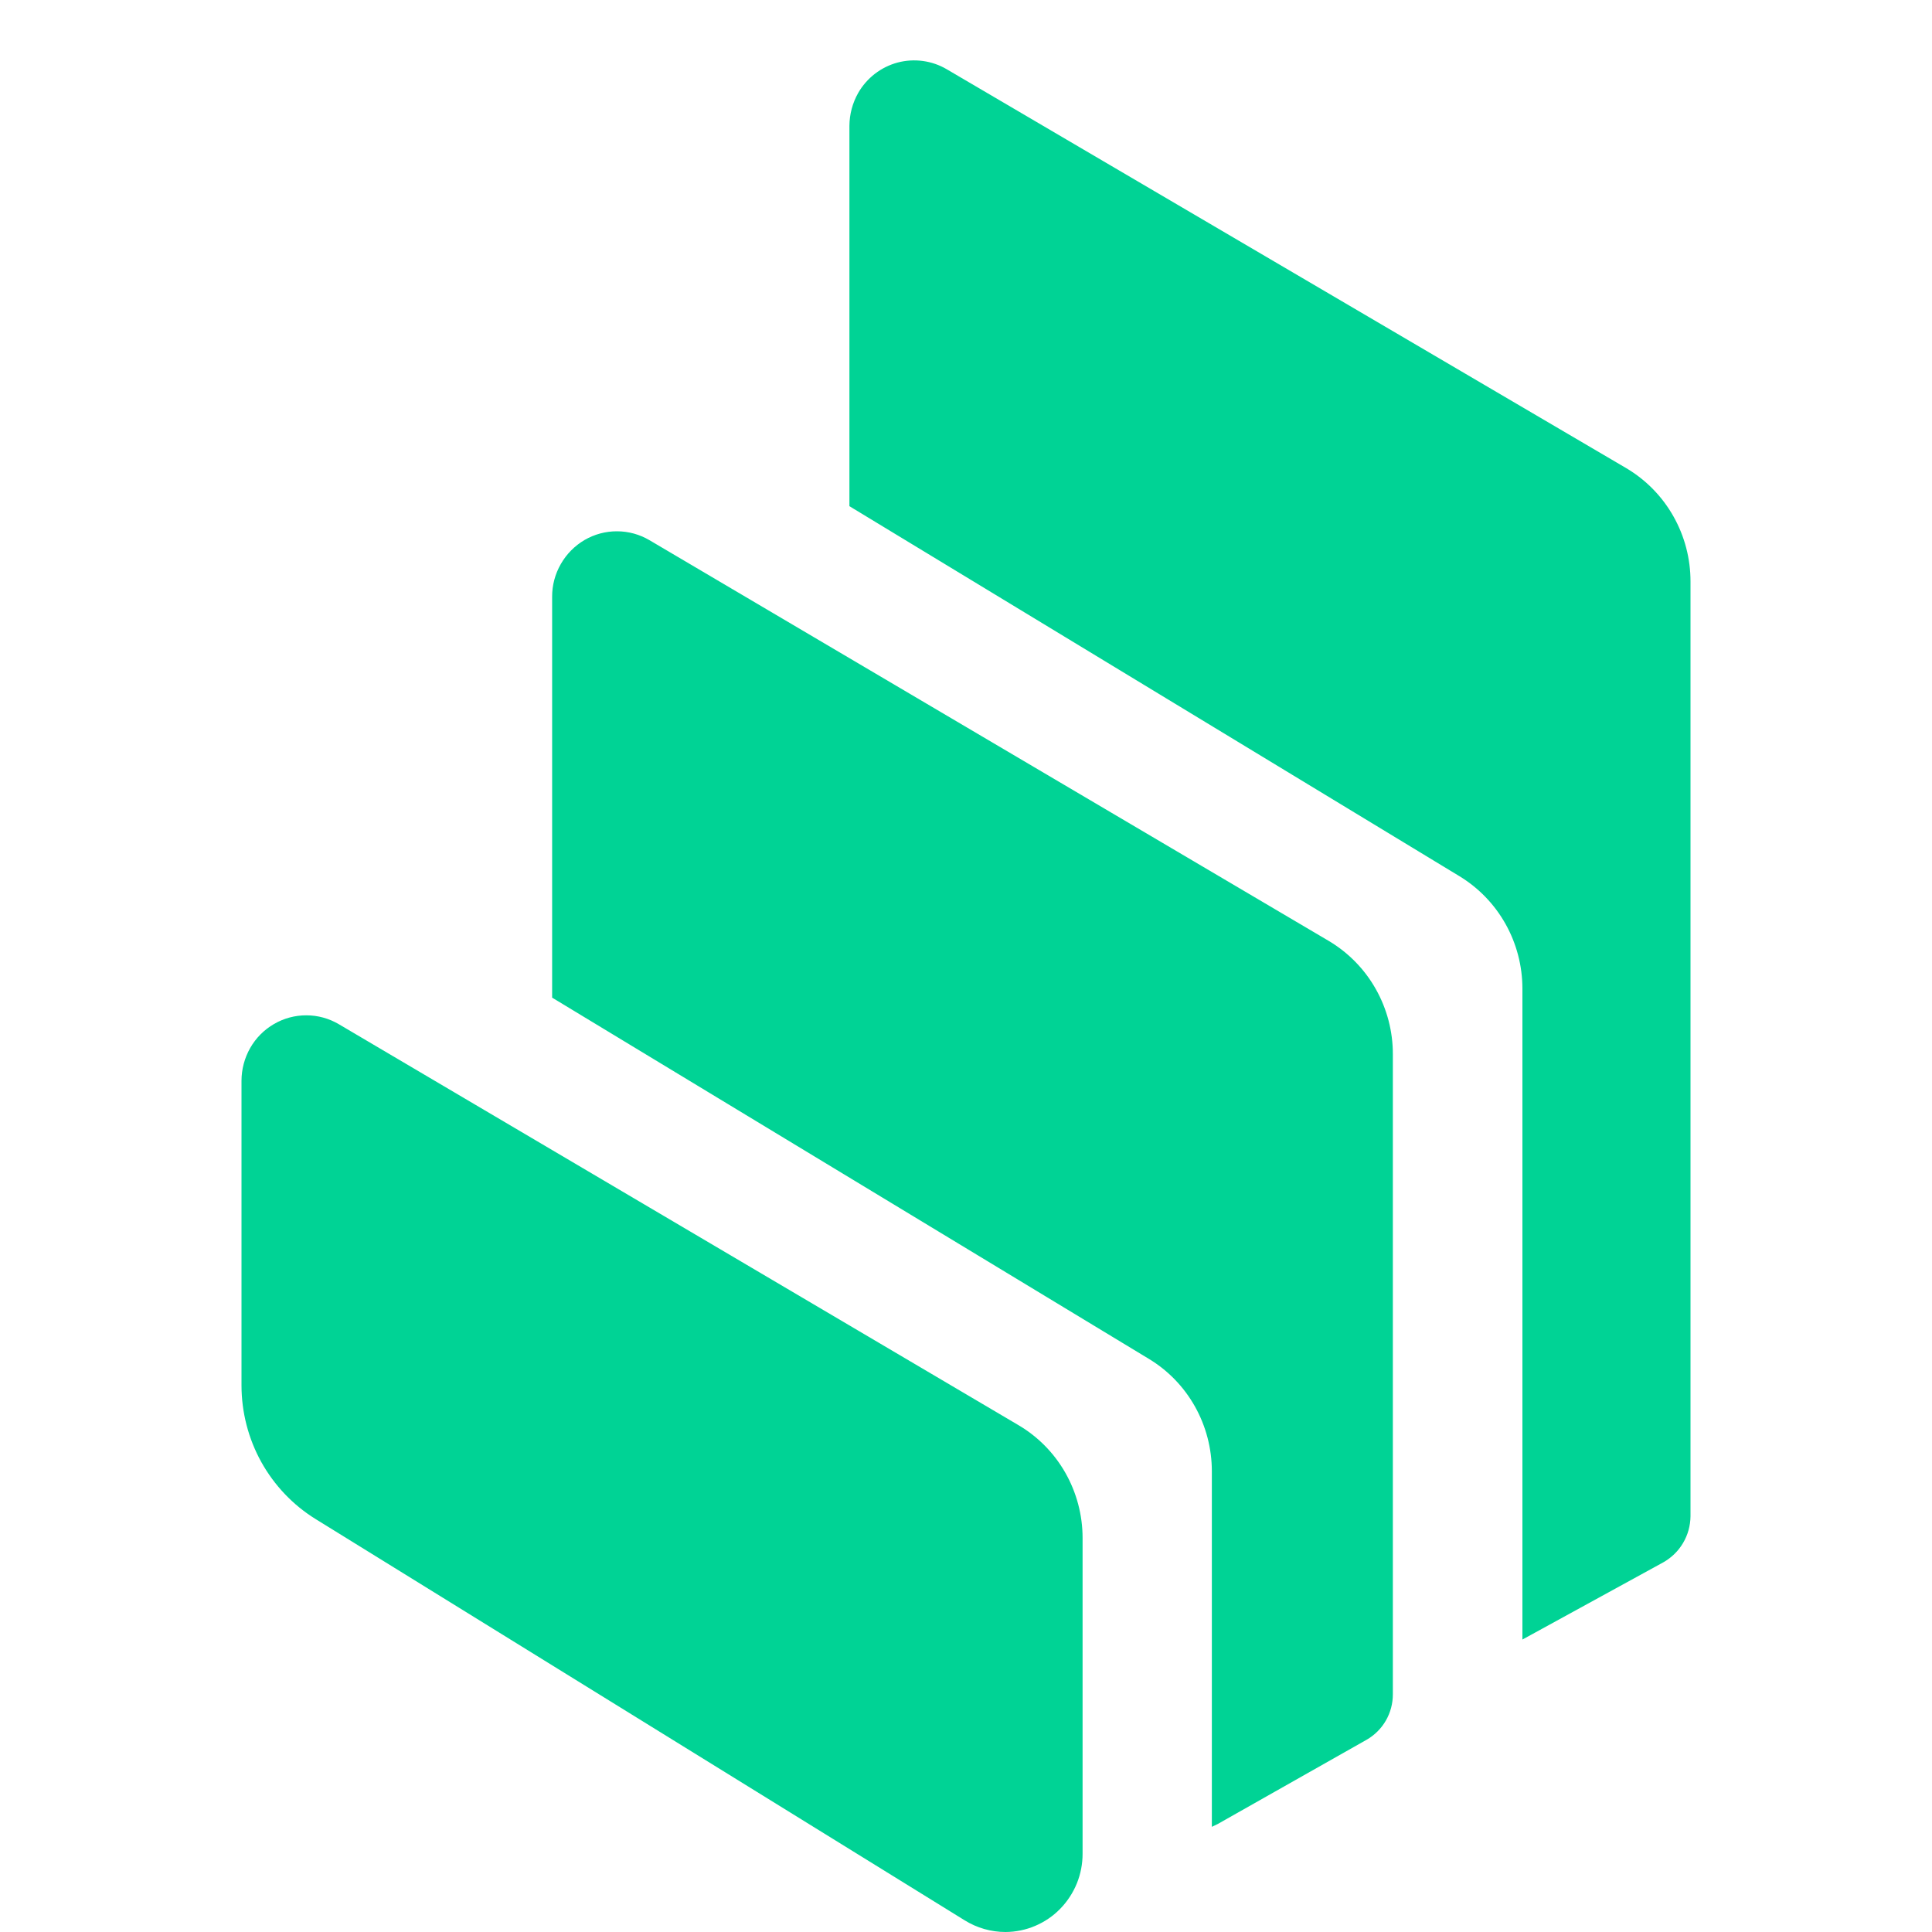 <svg width="32" height="32" viewBox="0 0 32 32" fill="none" xmlns="http://www.w3.org/2000/svg">
<path fill-rule="evenodd" clip-rule="evenodd" d="M5.23 25.162C4.854 24.93 4.544 24.604 4.328 24.216C4.113 23.828 4 23.39 4 22.945V17.902C4 17.711 4.05 17.524 4.144 17.358C4.238 17.193 4.374 17.056 4.538 16.961C4.701 16.866 4.887 16.816 5.075 16.817C5.264 16.817 5.449 16.868 5.612 16.964L16.864 23.602C17.189 23.792 17.458 24.065 17.645 24.393C17.832 24.722 17.931 25.094 17.931 25.473V30.698C17.932 30.868 17.9 31.037 17.836 31.195C17.772 31.352 17.678 31.495 17.56 31.616C17.442 31.737 17.301 31.833 17.145 31.899C16.99 31.965 16.824 31.999 16.655 32C16.416 32 16.181 31.933 15.977 31.806L5.23 25.162ZM22.009 15.585C22.332 15.777 22.601 16.051 22.787 16.381C22.973 16.71 23.071 17.083 23.07 17.462V28.059C23.071 28.213 23.031 28.364 22.955 28.497C22.878 28.63 22.768 28.74 22.635 28.816L20.17 30.211L20.072 30.258V24.364C20.071 23.99 19.975 23.622 19.792 23.296C19.609 22.97 19.346 22.698 19.027 22.506L9.145 16.524V9.885C9.144 9.694 9.194 9.507 9.289 9.342C9.383 9.177 9.519 9.04 9.682 8.944C9.846 8.849 10.031 8.799 10.22 8.8C10.409 8.8 10.594 8.851 10.757 8.947L22.009 15.585ZM26.939 7.756C27.262 7.948 27.531 8.222 27.717 8.552C27.903 8.881 28.001 9.254 28 9.633V25.115C27.998 25.271 27.956 25.424 27.876 25.558C27.797 25.692 27.683 25.802 27.548 25.878L25.216 27.156V16.371C25.215 15.997 25.119 15.629 24.936 15.303C24.753 14.977 24.49 14.705 24.172 14.512L14.069 8.384V2.085C14.07 1.894 14.12 1.706 14.214 1.54C14.284 1.417 14.379 1.309 14.491 1.222C14.603 1.136 14.73 1.073 14.867 1.036C15.003 1 15.145 0.991 15.285 1.01C15.425 1.029 15.559 1.075 15.681 1.147L26.939 7.756Z" fill="#00D395"/>
</svg>
